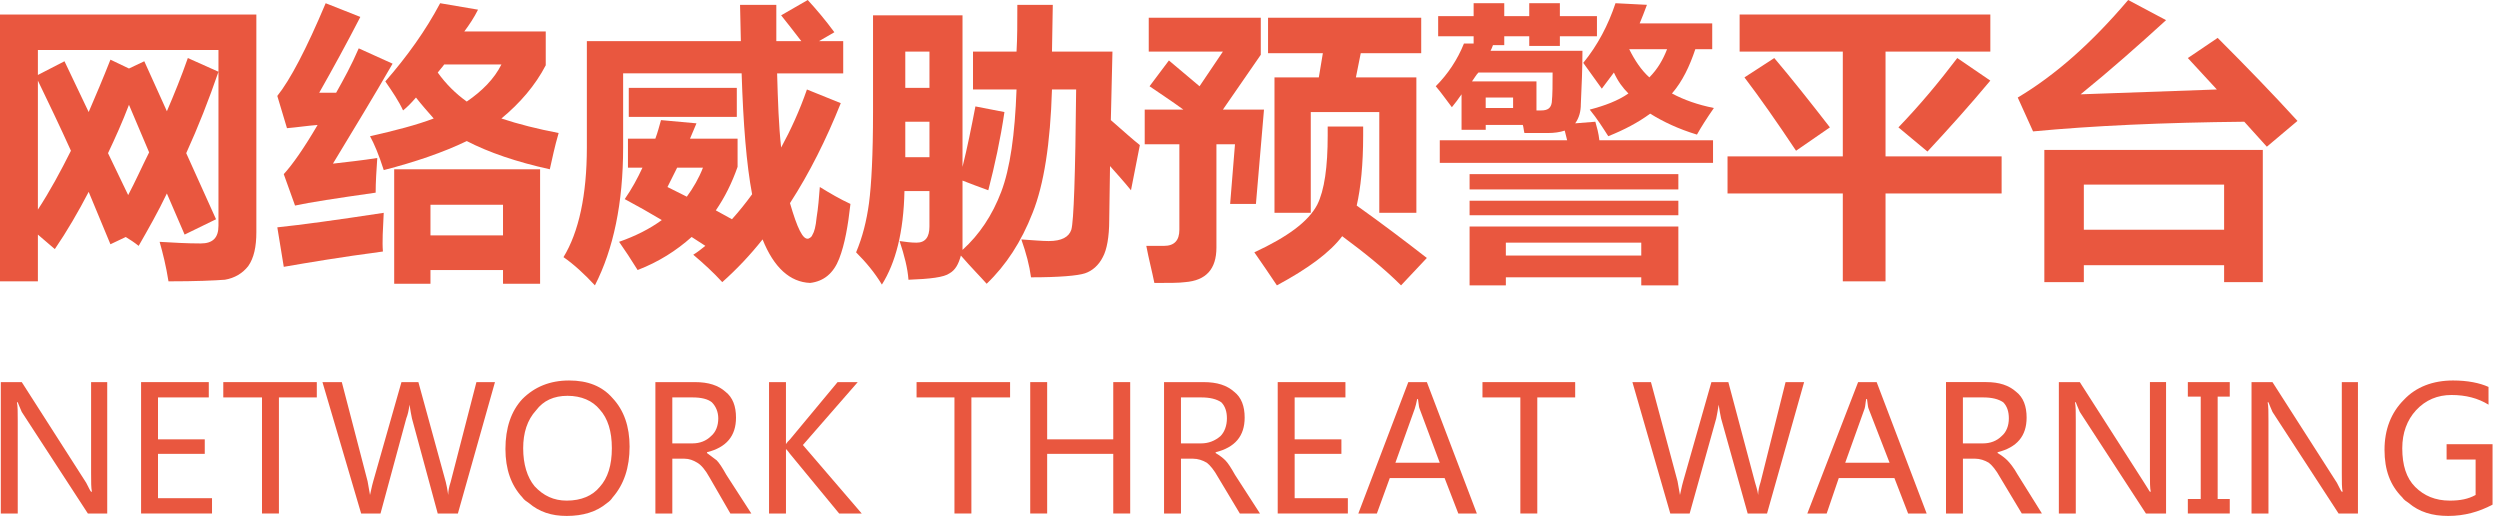 <?xml version="1.0" encoding="utf-8"?>
<!-- Generator: Adobe Illustrator 18.0.0, SVG Export Plug-In . SVG Version: 6.00 Build 0)  -->
<!DOCTYPE svg PUBLIC "-//W3C//DTD SVG 1.1//EN" "http://www.w3.org/Graphics/SVG/1.1/DTD/svg11.dtd">
<svg version="1.1" id="图层_1" xmlns="http://www.w3.org/2000/svg" xmlns:xlink="http://www.w3.org/1999/xlink" x="0px" y="0px"
	 width="155px" height="32px" viewBox="0 0 155 32" enable-background="new 0 0 155 32" xml:space="preserve">
<g>
	<path fill="#E9573F" d="M146.192,23.691h-1v5.648c0,0.55,0,0.9,0.05,1.15h-0.05
		c-0.05-0.05-0.15-0.25-0.3-0.55l-3.998-6.247h-1.299v8.147h1.05v-5.748
		c0-0.55,0-0.9-0.05-1.15h0.05c0.05,0.15,0.15,0.35,0.25,0.6
		l4.098,6.297h1.2V23.691L146.192,23.691z"/>
	<path fill="#E9573F" d="M154.288,23.99c-0.55-0.25-1.299-0.4-2.199-0.4
		c-1.249,0-2.299,0.4-3.049,1.2c-0.8,0.8-1.2,1.849-1.2,3.099
		s0.35,2.199,1.1,2.949c0.1,0.15,0.25,0.25,0.4,0.35
		c0.65,0.55,1.449,0.8,2.449,0.8c1,0,1.899-0.25,2.749-0.7v-3.749
		h-2.849v0.95h1.799v2.199c-0.45,0.25-0.95,0.35-1.599,0.35
		c-0.9,0-1.599-0.3-2.149-0.85c-0.55-0.55-0.8-1.349-0.8-2.399
		c0-0.95,0.3-1.749,0.85-2.349c0.6-0.65,1.349-0.95,2.199-0.95
		c0.9,0,1.649,0.2,2.299,0.6V23.99L154.288,23.99z"/>
	<path fill="#E9573F" d="M134.296,1.25L131.947,0c-2.249,2.649-4.498,4.648-6.847,6.048
		l0.95,2.099c3.699-0.35,8.047-0.55,13.095-0.6l1.399,1.549l1.899-1.599
		c-1.549-1.699-3.199-3.399-4.948-5.148l-1.849,1.25l1.799,1.949l-8.447,0.3
		C130.848,4.348,132.597,2.799,134.296,1.25L134.296,1.25z"/>
	<polygon fill="#E9573F" points="124.1,11.995 124.1,9.696 116.903,9.696 116.903,3.199 
		123.401,3.199 123.401,0.9 107.857,0.9 107.857,3.199 114.254,3.199 114.254,9.696 
		107.107,9.696 107.107,11.995 114.254,11.995 114.254,17.443 116.903,17.443 
		116.903,11.995 124.1,11.995 	"/>
	<path fill="#E9573F" d="M125,24.29c-0.45-0.4-1.05-0.6-1.849-0.6h-2.499v8.147
		h1.05v-3.399h0.75c0.3,0,0.6,0.1,0.85,0.25
		c0.2,0.15,0.45,0.45,0.7,0.9l1.349,2.249h1.249l-1.499-2.399
		c-0.25-0.45-0.5-0.75-0.65-0.9c-0.15-0.15-0.35-0.3-0.6-0.45
		v-0.05c1.2-0.3,1.799-1,1.799-2.149c0-0.7-0.2-1.25-0.65-1.599
		H125z M121.701,24.64h1.249c0.55,0,0.95,0.1,1.249,0.3
		c0.25,0.25,0.35,0.6,0.35,1c0,0.45-0.15,0.85-0.45,1.1
		c-0.3,0.3-0.7,0.45-1.15,0.45h-1.249v-2.849V24.64z"/>
	<path fill="#E9573F" d="M128.948,23.691h-1.299v8.147h1.05v-5.748
		c0-0.55,0-0.9-0.05-1.15h0.05c0.05,0.15,0.15,0.35,0.25,0.6
		l4.098,6.297h1.249v-8.147h-1v5.648c0,0.55,0,0.9,0.05,1.15h-0.05
		c-0.05-0.05-0.15-0.25-0.35-0.55L128.948,23.691L128.948,23.691z"/>
	<path fill="#E9573F" d="M129.198,17.493v-1.05h8.697v1.05h2.399V9.296h-13.545v8.197
		h2.449H129.198z M129.198,11.445h8.697v2.799h-8.697V11.445L129.198,11.445z"/>
	<polygon fill="#E9573F" points="135.646,24.59 136.445,24.59 136.445,30.938 135.646,30.938 
		135.646,31.837 138.245,31.837 138.245,30.938 137.495,30.938 137.495,24.59 
		138.245,24.59 138.245,23.691 135.646,23.691 135.646,24.59 	"/>
	<path fill="#E9573F" d="M117.703,7.897l1.799,1.499c1.349-1.449,2.649-2.899,3.898-4.398
		l-2.049-1.399c-1.1,1.449-2.299,2.899-3.649,4.298H117.703z"/>
	<path fill="#E9573F" d="M111.355,9.346l2.099-1.449c-1.2-1.549-2.349-2.999-3.449-4.298
		l-1.849,1.2C109.106,6.048,110.156,7.547,111.355,9.346L111.355,9.346z"/>
	<path fill="#E9573F" d="M105.108,3.049h1.05V1.449h-4.498
		c0.15-0.35,0.3-0.75,0.45-1.15l-1.949-0.1
		c-0.45,1.349-1.1,2.599-1.999,3.699c0.25,0.35,0.65,0.9,1.15,1.599
		c0.25-0.35,0.5-0.65,0.75-1c0.25,0.55,0.55,0.95,0.9,1.299
		c-0.65,0.45-1.449,0.75-2.399,1c0.45,0.55,0.8,1.1,1.15,1.649
		c1-0.4,1.849-0.85,2.599-1.399c0.8,0.5,1.749,0.95,2.899,1.299
		c0.25-0.45,0.6-1,1.05-1.649c-1-0.2-1.849-0.5-2.599-0.9
		c0.65-0.75,1.1-1.699,1.449-2.749H105.108z M103.359,3.049
		c-0.25,0.65-0.6,1.25-1.1,1.749c-0.5-0.45-0.9-1.05-1.249-1.749
		H103.359L103.359,3.049z"/>
	<polygon fill="#E9573F" points="104.058,11.745 104.058,10.796 91.114,10.796 91.114,11.745 
		104.058,11.745 	"/>
	<path fill="#E9573F" d="M106.208,10.096V8.697h-7.047
		c-0.05-0.45-0.15-0.8-0.25-1.15l-1.249,0.1
		c0.25-0.35,0.35-0.75,0.35-1.2c0.05-1.1,0.1-2.199,0.1-3.299
		h-5.698c0.05-0.1,0.1-0.2,0.15-0.35h0.7V2.249h1.549v0.6h1.899
		V2.249h2.299V1h-2.299V0.2h-1.899v0.8h-1.549V0.2h-1.899v0.8h-2.199
		V2.249h2.199v0.45h-0.6c-0.4,1-1,1.899-1.749,2.649
		c0.35,0.4,0.65,0.85,1,1.299c0.2-0.25,0.4-0.5,0.6-0.8
		v2.199h1.499V7.747h2.299c0.05,0.15,0.05,0.3,0.1,0.5h1.449
		c0.4,0,0.75-0.05,1.05-0.15c0.05,0.2,0.1,0.4,0.15,0.6h-7.897
		v1.399h16.943L106.208,10.096z M91.263,5.048c0.15-0.2,0.25-0.4,0.4-0.55
		h4.598c0,0.75,0,1.349-0.05,1.849c-0.05,0.35-0.25,0.5-0.65,0.5
		c-0.1,0-0.2,0-0.3,0V5.048H91.263L91.263,5.048z M92.113,6.048h1.699v0.65
		h-1.699V6.048L92.113,6.048z"/>
	<path fill="#E9573F" d="M101.759,17.193v0.5h2.299v-3.649H91.114v3.649h2.249v-0.5
		h8.397H101.759z M101.759,15.044v0.8h-8.397v-0.8H101.759L101.759,15.044z"/>
	<path fill="#E9573F" d="M102.359,23.691h-1.15l2.349,8.147h1.2l1.649-5.898
		c0.05-0.25,0.1-0.5,0.15-0.85c0.05,0.35,0.1,0.6,0.15,0.85
		l1.649,5.898h1.2l2.299-8.147h-1.15l-1.549,6.198
		c-0.1,0.3-0.15,0.55-0.15,0.8c-0.05-0.35-0.15-0.6-0.2-0.8
		l-1.649-6.198h-1.05l-1.749,6.148c-0.1,0.35-0.15,0.65-0.2,0.85
		c-0.05-0.25-0.1-0.55-0.15-0.85L102.359,23.691L102.359,23.691z"/>
	<polygon fill="#E9573F" points="104.058,13.345 104.058,12.445 91.114,12.445 91.114,13.345 
		104.058,13.345 	"/>
	<path fill="#E9573F" d="M116.353,23.691h-1.15l-3.149,8.147h1.2l0.75-2.199h3.449
		l0.85,2.199h1.15L116.353,23.691L116.353,23.691z M115.704,24.74h0.05
		c0.05,0.3,0.05,0.5,0.1,0.6l1.299,3.349h-2.749l1.2-3.349
		C115.654,25.19,115.654,24.99,115.704,24.74L115.704,24.74z"/>
	<polygon fill="#E9573F" points="88.115,3.299 88.115,1.1 78.619,1.1 78.619,3.299 
		82.017,3.299 81.767,4.798 79.018,4.798 79.018,13.195 81.268,13.195 
		81.268,6.947 85.516,6.947 85.516,13.195 87.815,13.195 87.815,4.798 
		84.066,4.798 84.366,3.299 88.115,3.299 	"/>
	<path fill="#E9573F" d="M84.516,7.847h-2.199V8.397c0,1.949-0.2,3.399-0.65,4.298
		c-0.55,1.05-1.849,1.999-3.898,2.949c0.45,0.65,0.9,1.299,1.399,2.049
		c1.949-1.05,3.299-2.049,4.048-3.049c1.349,1,2.599,1.999,3.649,3.049
		l1.599-1.699c-1.349-1.05-2.799-2.149-4.348-3.249
		c0.25-1.1,0.4-2.549,0.4-4.348V7.847L84.516,7.847z"/>
	<path fill="#E9573F" d="M88.465,23.691h-1.15l-3.099,8.147H85.366l0.8-2.199h3.399
		l0.85,2.199h1.15l-3.099-8.147H88.465z M89.264,28.689h-2.749l1.2-3.349
		c0.05-0.15,0.1-0.35,0.15-0.6h0.05
		c0.05,0.3,0.05,0.5,0.1,0.6L89.264,28.689L89.264,28.689z"/>
	<polygon fill="#E9573F" points="83.417,24.64 83.417,23.691 79.218,23.691 79.218,31.837 
		83.567,31.837 83.567,30.888 80.268,30.888 80.268,28.139 83.167,28.139 
		83.167,27.239 80.268,27.239 80.268,24.64 83.417,24.64 	"/>
	<polygon fill="#E9573F" points="91.913,23.691 91.913,24.64 94.262,24.64 94.262,31.837 
		95.312,31.837 95.312,24.64 97.661,24.64 97.661,23.691 91.913,23.691 	"/>
	<path fill="#E9573F" d="M78.169,3.399V1.1h-6.947v2.099h4.598l-1.449,2.149
		c-0.65-0.55-1.249-1.05-1.899-1.599l-1.2,1.599
		c0.65,0.45,1.349,0.9,2.099,1.449h-2.399v2.149h2.149v5.298
		c0,0.65-0.3,1-0.95,1c-0.35,0-0.7,0-1.1,0
		c0.15,0.8,0.35,1.549,0.5,2.299c0.9,0,1.549,0,1.899-0.05
		c1.299-0.1,1.949-0.8,1.949-2.149V8.946h1.15l-0.3,3.699h1.599
		l0.5-5.848h-2.549l2.349-3.399H78.169z"/>
	<path fill="#E9573F" d="M63.075,0.3c0,1.1,0,2.049-0.05,2.899h-2.699v2.349h2.699
		c-0.1,2.799-0.4,4.898-0.95,6.347c-0.55,1.449-1.349,2.649-2.399,3.599
		v-4.298c0.5,0.2,1.05,0.4,1.599,0.6
		c0.4-1.549,0.75-3.149,1-4.848l-1.799-0.35
		c-0.25,1.299-0.5,2.549-0.8,3.749V0.95h-5.548v5.998
		c0,2.649-0.1,4.498-0.25,5.648c-0.15,1.1-0.4,2.099-0.8,3.049
		c0.6,0.6,1.15,1.25,1.599,1.999c0.85-1.349,1.349-3.249,1.399-5.798h1.549
		v2.199c0,0.65-0.25,1-0.8,1c-0.35,0-0.7-0.05-1.05-0.1
		c0.3,0.9,0.5,1.699,0.55,2.399c1.349-0.05,2.199-0.15,2.549-0.4
		c0.35-0.2,0.55-0.55,0.7-1.1c0.65,0.75,1.2,1.299,1.599,1.749
		c1.2-1.15,2.149-2.599,2.849-4.398c0.7-1.749,1.1-4.298,1.2-7.647
		h1.499c-0.05,5.298-0.15,8.197-0.3,8.697
		c-0.15,0.45-0.6,0.7-1.399,0.7c-0.4,0-0.95-0.05-1.699-0.1
		c0.3,0.85,0.5,1.599,0.6,2.349c1.749,0,2.899-0.1,3.349-0.25
		s0.85-0.5,1.1-1c0.25-0.45,0.4-1.25,0.4-2.299l0.05-3.349
		c0.4,0.45,0.85,0.95,1.299,1.499l0.55-2.799
		c-0.45-0.35-1.05-0.9-1.799-1.549l0.1-4.248h-3.749l0.05-2.899h-2.199
		L63.075,0.3z M57.627,5.448H56.128V3.199h1.499V5.448L57.627,5.448z
		 M57.627,9.746H56.128c0-0.65,0-1.399,0-2.199h1.499V9.746L57.627,9.746z"/>
	<polygon fill="#E9573F" points="62.625,24.64 62.625,23.691 56.827,23.691 56.827,24.64 
		59.176,24.64 59.176,31.837 60.226,31.837 60.226,24.64 62.625,24.64 	"/>
	<polygon fill="#E9573F" points="64.924,23.691 63.874,23.691 63.874,31.837 64.924,31.837 
		64.924,28.139 69.022,28.139 69.022,31.837 70.072,31.837 70.072,23.691 
		69.022,23.691 69.022,27.239 64.924,27.239 64.924,23.691 	"/>
	<path fill="#E9573F" d="M74.62,23.691h-2.449v8.147h1.05v-3.399h0.75
		c0.3,0,0.6,0.1,0.85,0.25c0.2,0.15,0.45,0.45,0.7,0.9
		l1.349,2.249h1.249l-1.549-2.399c-0.25-0.45-0.45-0.75-0.6-0.9
		c-0.15-0.15-0.35-0.3-0.6-0.45v-0.05
		c1.2-0.3,1.799-1,1.799-2.149c0-0.7-0.2-1.25-0.65-1.599
		c-0.45-0.4-1.05-0.6-1.899-0.6H74.62z M73.221,24.64h1.249
		c0.55,0,0.95,0.1,1.249,0.3c0.25,0.25,0.35,0.6,0.35,1
		c0,0.45-0.15,0.85-0.4,1.1c-0.35,0.3-0.75,0.45-1.2,0.45h-1.249
		v-2.849V24.64z"/>
	<path fill="#E9573F" d="M52.279,2.549h-1.499l0.95-0.55
		C51.18,1.249,50.63,0.6,50.08,0l-1.649,0.95
		c0.35,0.45,0.8,1,1.25,1.599h-1.549V0.3h-2.249l0.05,2.249H36.385
		v6.597c0,2.949-0.5,5.248-1.449,6.797c0.65,0.45,1.299,1.05,1.949,1.749
		c1.15-2.249,1.749-5.098,1.749-8.547v-4.598h7.347
		c0.1,3.149,0.3,5.648,0.65,7.497c-0.4,0.55-0.8,1.05-1.25,1.549
		l-1-0.55c0.55-0.8,1-1.699,1.349-2.699V8.597h-2.949l0.4-0.95
		l-2.199-0.2c-0.1,0.35-0.2,0.75-0.35,1.15h-1.699v1.799h0.9
		c-0.3,0.65-0.65,1.299-1.1,1.949c0.75,0.4,1.549,0.85,2.299,1.299
		c-0.75,0.55-1.649,1-2.649,1.349c0.35,0.5,0.75,1.1,1.15,1.749
		c1.299-0.5,2.399-1.2,3.349-2.049l0.85,0.55
		c-0.25,0.2-0.5,0.4-0.75,0.55c0.65,0.55,1.25,1.1,1.799,1.699
		c0.9-0.8,1.749-1.699,2.499-2.649c0.7,1.749,1.699,2.649,2.949,2.699
		c0.85-0.1,1.449-0.6,1.799-1.499c0.35-0.9,0.55-2.049,0.7-3.399
		c-0.65-0.3-1.25-0.65-1.899-1.05c-0.05,0.65-0.1,1.299-0.2,1.899
		c-0.05,0.55-0.15,0.9-0.25,1.05c-0.05,0.15-0.15,0.2-0.25,0.25
		c-0.35,0.1-0.7-0.65-1.15-2.199c1.2-1.849,2.249-3.948,3.149-6.198
		L50.03,5.548c-0.45,1.299-1,2.499-1.599,3.599
		c-0.15-1.349-0.2-2.849-0.25-4.598h4.098v-1.999L52.279,2.549z M43.583,10.396
		c-0.25,0.65-0.6,1.25-1,1.799l-1.2-0.6
		c0.2-0.4,0.4-0.8,0.6-1.2H43.583L43.583,10.396z"/>
	<polygon fill="#E9573F" points="45.682,7.247 45.682,5.448 38.984,5.448 38.984,7.247 
		45.682,7.247 	"/>
	<path fill="#E9573F" d="M43.083,23.691h-2.449v8.147h1.05v-3.399h0.75
		c0.3,0,0.55,0.1,0.8,0.25c0.25,0.15,0.5,0.45,0.75,0.9
		l1.299,2.249h1.299l-1.549-2.399c-0.25-0.45-0.45-0.75-0.6-0.9
		c-0.2-0.15-0.4-0.3-0.6-0.45v-0.05
		c1.2-0.3,1.799-1,1.799-2.149c0-0.7-0.2-1.25-0.65-1.599
		c-0.45-0.4-1.05-0.6-1.899-0.6H43.083z M41.683,24.64h1.25
		c0.55,0,0.95,0.1,1.2,0.3c0.25,0.25,0.4,0.6,0.4,1
		c0,0.45-0.15,0.85-0.45,1.1c-0.3,0.3-0.7,0.45-1.15,0.45h-1.25
		v-2.849V24.64z"/>
	<path fill="#E9573F" d="M48.73,23.691h-1.05v8.147h1.05v-3.998
		c0.05,0.05,0.15,0.15,0.25,0.3l3.049,3.699h1.399l-3.649-4.248
		l3.399-3.898h-1.25l-2.949,3.549c-0.1,0.1-0.2,0.2-0.25,0.3v-3.848
		V23.691z"/>
	<path fill="#E9573F" d="M33.836,4.048V1.949h-5.048c0.3-0.4,0.6-0.85,0.85-1.349
		l-2.349-0.4c-0.9,1.699-2.049,3.299-3.399,4.848
		c0.45,0.65,0.85,1.25,1.1,1.799c0.25-0.2,0.5-0.45,0.8-0.8
		c0.35,0.45,0.75,0.9,1.1,1.299c-1.05,0.4-2.399,0.75-3.948,1.1
		c0.25,0.45,0.55,1.15,0.85,2.099c1.949-0.5,3.699-1.1,5.148-1.799
		c1.349,0.7,3.099,1.299,5.148,1.749C34.236,9.846,34.386,9.096,34.636,8.247
		c-1.299-0.25-2.499-0.55-3.549-0.9c1.15-0.95,2.099-2.049,2.749-3.299
		L33.836,4.048z M27.139,4.498c0.15-0.2,0.3-0.35,0.4-0.5h3.549
		c-0.45,0.9-1.2,1.649-2.149,2.299c-0.7-0.5-1.299-1.1-1.799-1.799
		H27.139z"/>
	<path fill="#E9573F" d="M22.241,2.999c-0.45,1.05-0.95,1.949-1.399,2.749
		c-0.2,0-0.55,0-1.05,0c0.85-1.499,1.699-3.049,2.549-4.698L20.192,0.2
		c-1.2,2.849-2.199,4.748-2.999,5.748l0.6,1.999
		c0.6-0.05,1.25-0.15,1.899-0.2c-0.85,1.449-1.549,2.449-2.099,3.049
		l0.7,1.949c0.9-0.2,2.549-0.45,4.998-0.8
		c0-0.65,0.05-1.399,0.1-2.149c-0.95,0.15-1.899,0.25-2.749,0.35
		c1.299-2.149,2.549-4.198,3.699-6.198l-2.099-0.95V2.999z"/>
	<path fill="#E9573F" d="M25.94,23.691h-1.05l-1.749,6.148
		c-0.1,0.35-0.15,0.65-0.2,0.85c-0.05-0.25-0.1-0.55-0.15-0.85
		l-1.599-6.148h-1.2l2.399,8.147h1.2l1.599-5.898
		c0.1-0.25,0.15-0.5,0.2-0.85c0.05,0.35,0.1,0.6,0.15,0.85
		l1.599,5.898h1.25l2.299-8.147h-1.15l-1.599,6.198
		c-0.1,0.3-0.15,0.55-0.15,0.8c-0.05-0.35-0.1-0.6-0.15-0.8
		L25.94,23.691L25.94,23.691z"/>
	<path fill="#E9573F" d="M23.741,15.594c-0.05-0.6,0-1.399,0.05-2.399
		c-2.949,0.45-5.148,0.75-6.597,0.9l0.4,2.449
		C19.042,16.293,21.092,15.944,23.741,15.594L23.741,15.594z"/>
	<path fill="#E9573F" d="M24.44,17.593h2.249v-0.85h4.498v0.85h2.299v-7.097h-9.046
		V17.593L24.44,17.593z M26.689,14.594v-1.899h4.498v1.899H26.689L26.689,14.594z"/>
	<path fill="#E9573F" d="M37.985,24.69c-0.65-0.75-1.549-1.1-2.699-1.1
		c-1.2,0-2.149,0.4-2.899,1.15c-0.7,0.75-1.05,1.799-1.05,3.099
		c0,1.25,0.35,2.249,1.05,2.999c0.1,0.15,0.25,0.25,0.4,0.35
		c0.65,0.55,1.399,0.8,2.349,0.8c1,0,1.849-0.25,2.499-0.8
		c0.15-0.1,0.25-0.2,0.35-0.35c0.7-0.8,1.05-1.849,1.05-3.149
		C39.034,26.439,38.685,25.44,37.985,24.69L37.985,24.69z M37.185,25.39
		c0.5,0.55,0.75,1.349,0.75,2.399c0,1.05-0.25,1.849-0.75,2.399
		c-0.45,0.55-1.15,0.85-2.049,0.85c-0.8,0-1.449-0.3-1.999-0.9
		c-0.45-0.55-0.7-1.349-0.7-2.349c0-0.95,0.25-1.749,0.8-2.349
		c0.45-0.6,1.1-0.9,1.949-0.9C36.036,24.54,36.735,24.84,37.185,25.39
		L37.185,25.39z"/>
	<path fill="#E9573F" d="M13.545,4.448l-1.899-0.85c-0.4,1.15-0.85,2.249-1.299,3.299
		L8.946,3.798l-0.95,0.45L6.847,3.699C6.397,4.848,5.948,5.898,5.498,6.947
		L3.998,3.798l-1.649,0.85v-1.549h11.196v1.349v9.546
		c0,0.75-0.35,1.1-1.1,1.1c-0.85,0-1.699-0.05-2.549-0.1
		c0.2,0.7,0.4,1.499,0.55,2.449c1.699,0,2.849-0.05,3.499-0.1
		c0.6-0.1,1.1-0.4,1.449-0.85c0.35-0.5,0.5-1.2,0.5-2.099
		V0.9H0v16.543h2.349v-2.899c0.4,0.35,0.75,0.65,1.05,0.9
		c0.75-1.1,1.449-2.299,2.099-3.549l1.349,3.249l0.95-0.45
		c0.25,0.15,0.55,0.35,0.8,0.55c0.6-1.05,1.2-2.099,1.749-3.249
		l1.1,2.549l1.949-0.95l-1.849-4.098c0.75-1.649,1.399-3.299,1.999-5.048
		H13.545z M6.697,9.496c0.45-0.95,0.9-1.949,1.299-2.999l1.25,2.949
		c-0.45,0.9-0.85,1.799-1.299,2.649L6.697,9.496L6.697,9.496z M2.349,4.998
		C2.999,6.347,3.699,7.797,4.398,9.346c-0.65,1.299-1.299,2.499-2.049,3.649
		V4.998V4.998z"/>
	<path fill="#E9573F" d="M6.647,23.691H5.648v5.648c0,0.55,0,0.9,0.05,1.15H5.648
		c-0.05-0.05-0.15-0.25-0.3-0.55l-3.998-6.247H0.05v8.147h1.05v-5.748
		c0-0.55,0-0.9-0.05-1.15h0.05c0.05,0.15,0.15,0.35,0.25,0.6
		l4.098,6.297h1.2V23.691L6.647,23.691z"/>
	<polygon fill="#E9573F" points="12.945,24.64 12.945,23.691 8.747,23.691 8.747,31.837 
		13.145,31.837 13.145,30.888 9.796,30.888 9.796,28.139 12.695,28.139 
		12.695,27.239 9.796,27.239 9.796,24.64 12.945,24.64 	"/>
	<polygon fill="#E9573F" points="13.844,23.691 13.844,24.64 16.244,24.64 16.244,31.837 
		17.293,31.837 17.293,24.64 19.642,24.64 19.642,23.691 13.844,23.691 	"/>
</g>
</svg>
